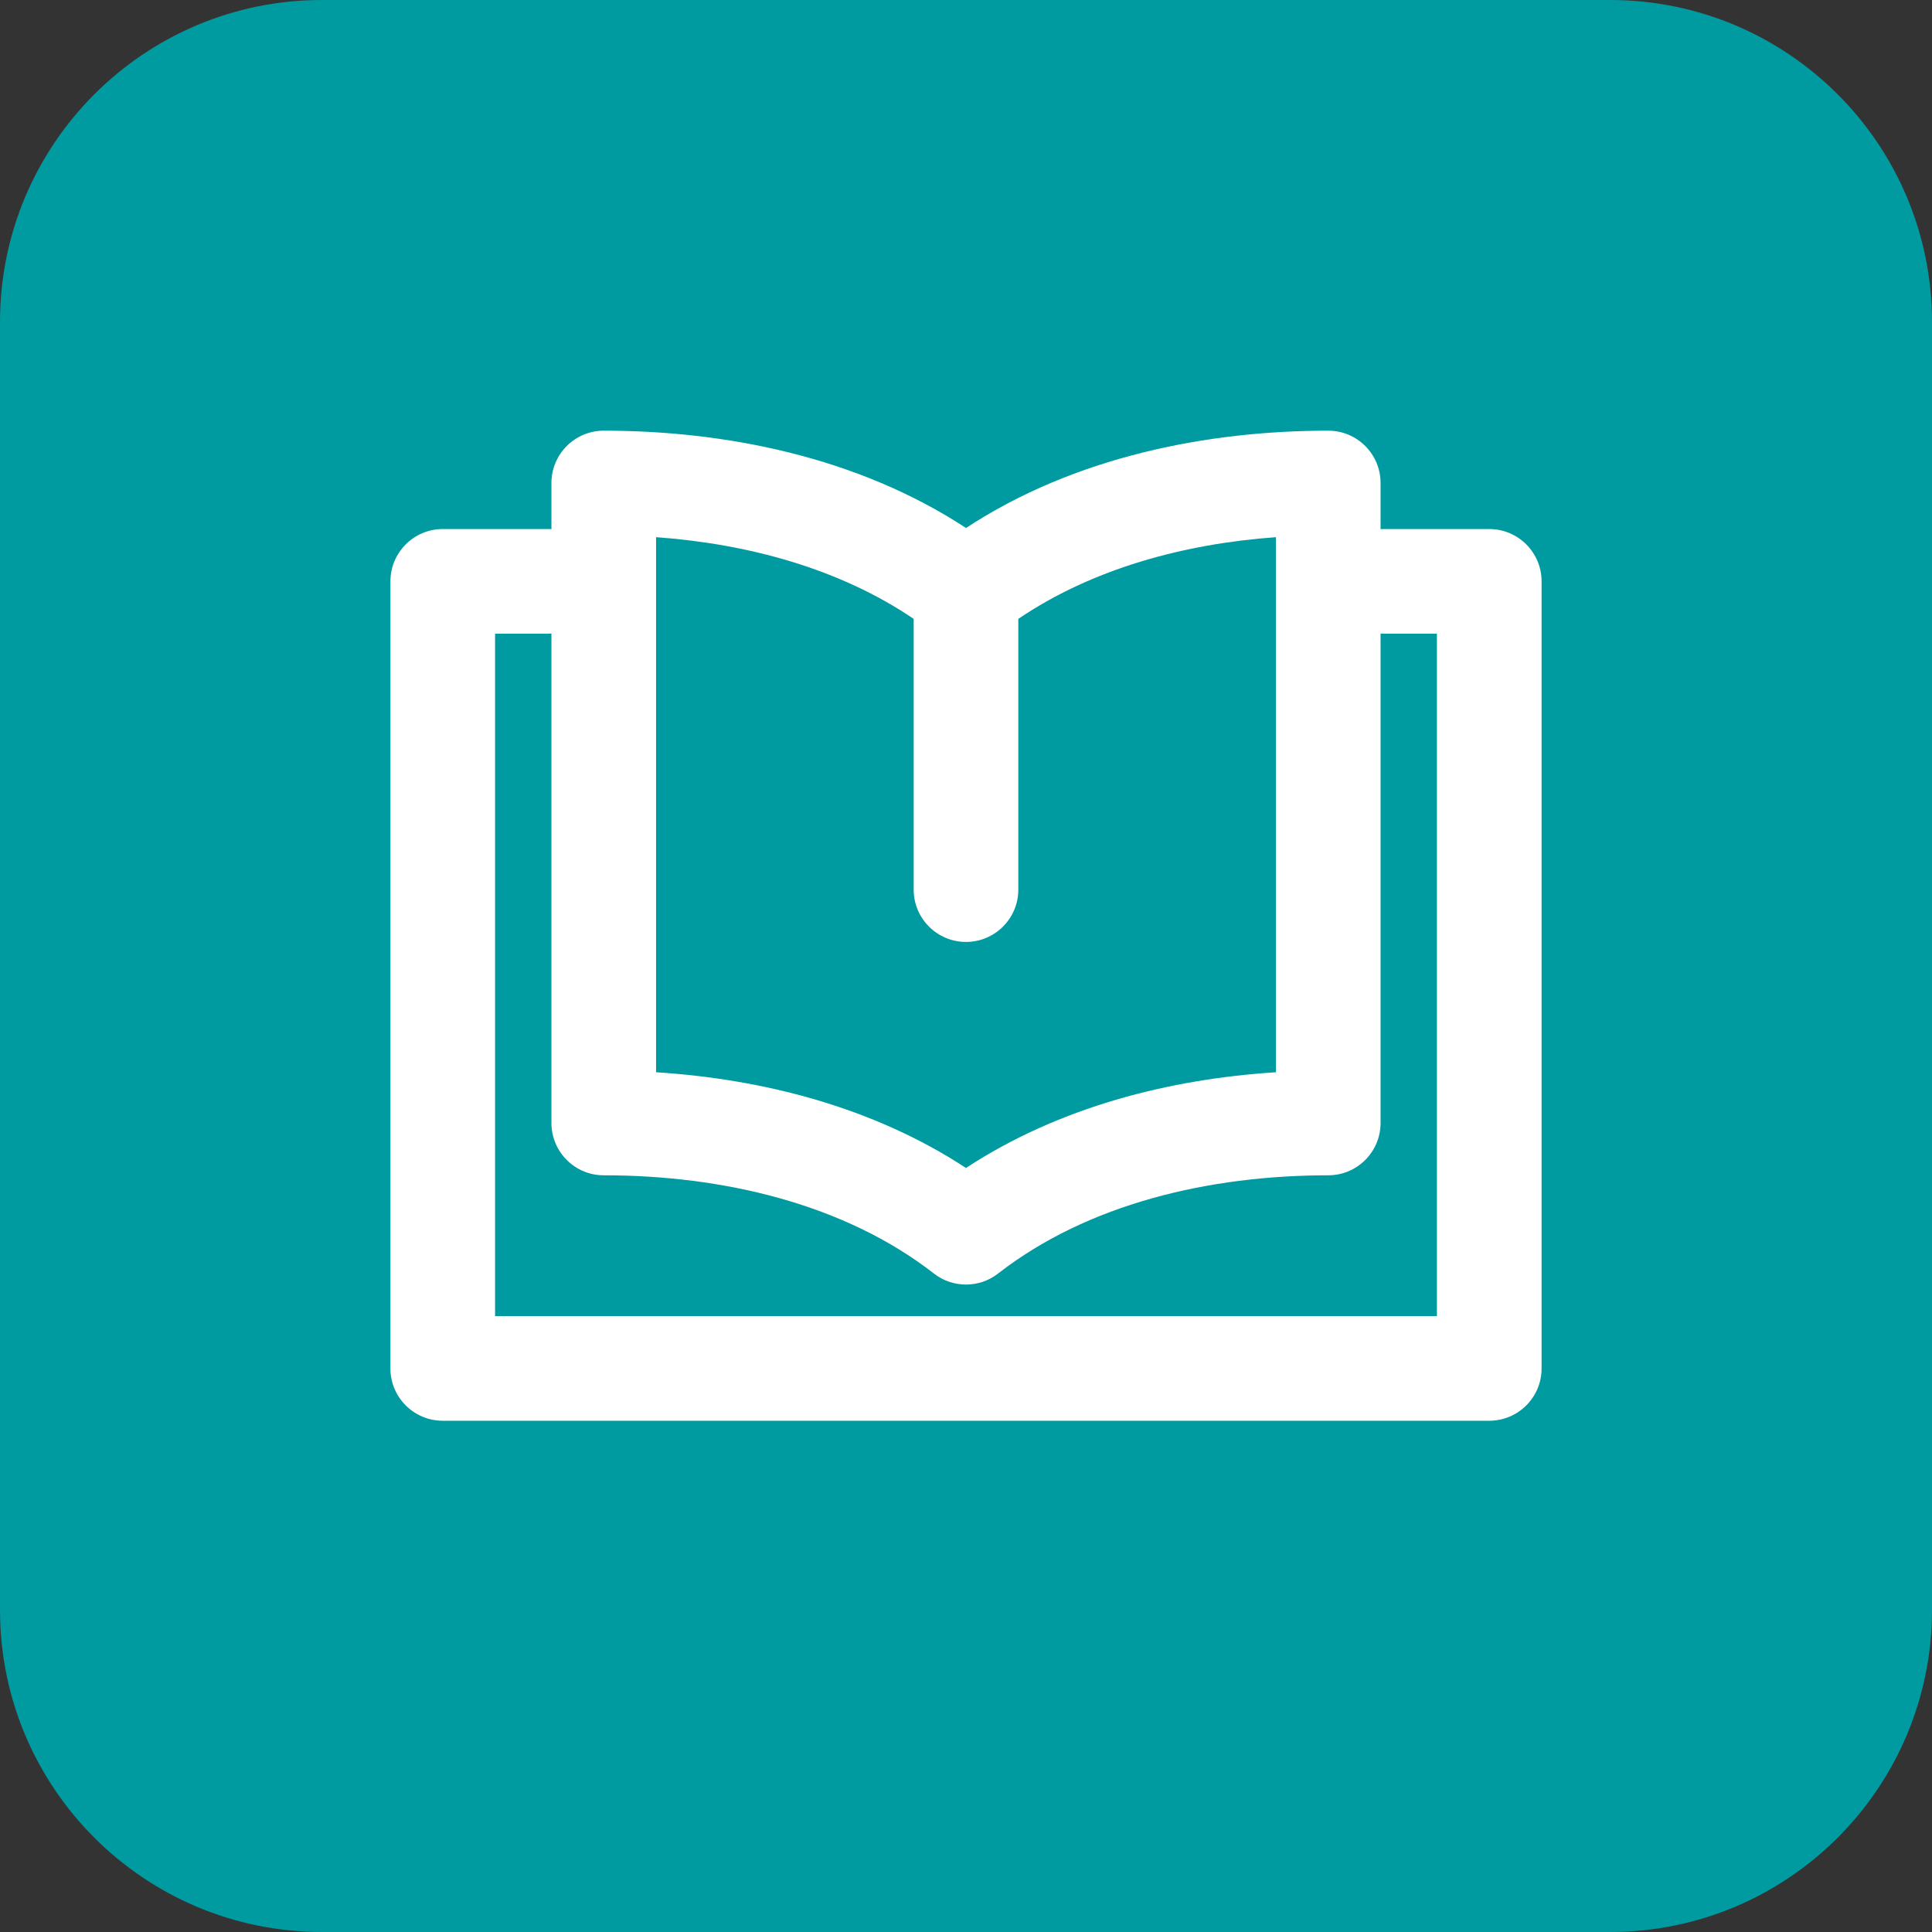 <svg width="24" height="24" viewBox="0 0 24 24" fill="none" xmlns="http://www.w3.org/2000/svg">
<rect x="0" y="0" width="24" height="24" fill="#333333" stroke="none"/>
<path d="M0 4C0 1.791 1.791 0 4 0H20C22.209 0 24 1.791 24 4V20C24 22.209 22.209 24 20 24H4C1.791 24 0 22.209 0 20V4Z" fill="#009BA1"/>
<path fill-rule="evenodd" clip-rule="evenodd" d="M7.5 5.35C7.141 5.35 6.85 5.641 6.85 6V6.574C6.833 6.572 6.817 6.572 6.8 6.572H5.5C5.141 6.572 4.85 6.863 4.85 7.222V17C4.85 17.358 5.141 17.649 5.5 17.649H18.5C18.859 17.649 19.15 17.358 19.15 17V7.222C19.15 6.863 18.859 6.572 18.5 6.572H17.2C17.183 6.572 17.166 6.572 17.15 6.574V6C17.15 5.641 16.859 5.35 16.5 5.35C15.001 5.35 13.352 5.672 12 6.559C10.648 5.672 8.999 5.35 7.5 5.35ZM17.15 7.87V13.95C17.15 14.309 16.859 14.6 16.5 14.6C15.025 14.6 13.513 14.953 12.399 15.82C12.165 16.003 11.835 16.003 11.601 15.82C10.487 14.953 8.975 14.6 7.5 14.6C7.141 14.6 6.85 14.309 6.85 13.95V7.87C6.833 7.871 6.817 7.872 6.8 7.872H6.15V16.349H17.85V7.872H17.2C17.183 7.872 17.166 7.871 17.15 7.87ZM12 14.509C10.841 13.749 9.464 13.403 8.15 13.32V6.673C9.302 6.756 10.438 7.069 11.35 7.688L11.35 11.051C11.35 11.41 11.641 11.701 12 11.701C12.359 11.701 12.65 11.41 12.65 11.051V7.688C13.562 7.069 14.698 6.756 15.85 6.673V13.32C14.536 13.403 13.159 13.749 12 14.509Z" fill="white"/>
</svg>
